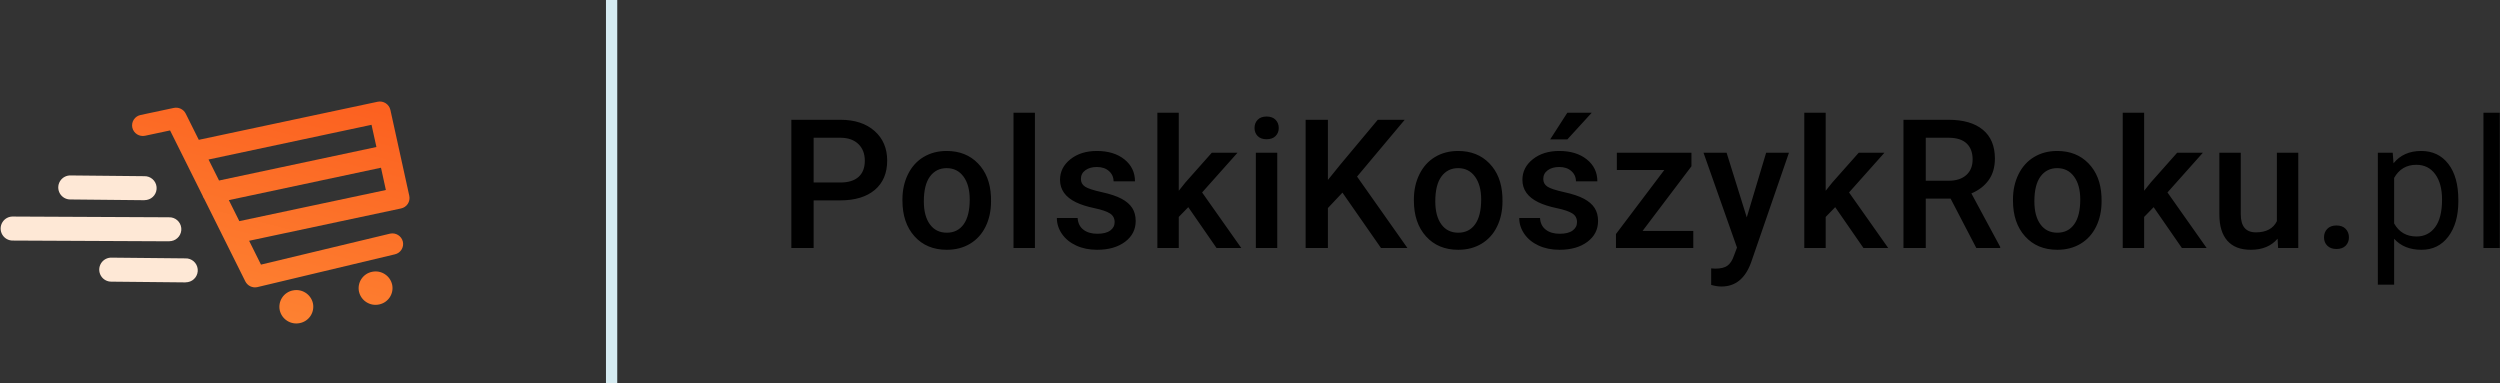 <?xml version="1.0" encoding="UTF-8"?>
<svg width="887px" height="136px" viewBox="0 0 887 136" version="1.1" xmlns="http://www.w3.org/2000/svg" xmlns:xlink="http://www.w3.org/1999/xlink">
    <rect x="0" y="0" width="887" height="136" fill="#333333" stroke="none"/>
    <!-- Generator: Sketch 48.2 (47327) - http://www.bohemiancoding.com/sketch -->
    <title>Group 2 Copy</title>
    <desc>Created with Sketch.</desc>
    <defs>
        <linearGradient x1="38.949%" y1="115.303%" x2="75.557%" y2="0%" id="linearGradient-1">
            <stop stop-color="#FD8835" offset="0%"></stop>
            <stop stop-color="#FC6120" offset="100%"></stop>
        </linearGradient>
    </defs>
    <g id="Artboard" stroke="none" stroke-width="1" fill="none" fill-rule="evenodd" transform="translate(-275, -197)">
        <g id="og" transform="translate(150, 116)">
            <g id="Group-2-Copy" transform="translate(125, 81)">
                <polygon id="Shape" fill="#D5EBF1" fill-rule="nonzero" points="215 0 219 0 219 136 215 136"></polygon>
                <path d="M288.679,71.094 L288.679,88 L280.773,88 L280.773,42.5 L298.179,42.5 C303.263,42.5 307.299,43.823 310.289,46.469 C313.278,49.115 314.773,52.615 314.773,56.969 C314.773,61.427 313.309,64.896 310.382,67.375 C307.455,69.854 303.356,71.094 298.085,71.094 L288.679,71.094 Z M288.679,64.75 L298.179,64.75 C300.992,64.75 303.137,64.089 304.617,62.766 C306.096,61.443 306.835,59.531 306.835,57.031 C306.835,54.573 306.085,52.609 304.585,51.141 C303.085,49.672 301.023,48.917 298.398,48.875 L288.679,48.875 L288.679,64.75 Z M320.183,70.781 C320.183,67.469 320.84,64.484 322.152,61.828 C323.465,59.172 325.308,57.13 327.683,55.703 C330.058,54.276 332.787,53.562 335.871,53.562 C340.433,53.562 344.136,55.031 346.98,57.969 C349.824,60.906 351.36,64.802 351.59,69.656 L351.621,71.438 C351.621,74.771 350.98,77.75 349.699,80.375 C348.418,83 346.584,85.031 344.199,86.469 C341.814,87.906 339.058,88.625 335.933,88.625 C331.162,88.625 327.345,87.036 324.48,83.859 C321.616,80.682 320.183,76.448 320.183,71.156 L320.183,70.781 Z M327.777,71.438 C327.777,74.917 328.496,77.641 329.933,79.609 C331.371,81.578 333.371,82.562 335.933,82.562 C338.496,82.562 340.491,81.563 341.918,79.562 C343.345,77.562 344.058,74.635 344.058,70.781 C344.058,67.365 343.324,64.656 341.855,62.656 C340.386,60.656 338.392,59.656 335.871,59.656 C333.392,59.656 331.423,60.641 329.965,62.609 C328.506,64.578 327.777,67.521 327.777,71.438 Z M367.188,88 L359.594,88 L359.594,40 L367.188,40 L367.188,88 Z M395.473,78.812 C395.473,77.458 394.916,76.427 393.801,75.719 C392.686,75.01 390.838,74.385 388.254,73.844 C385.671,73.302 383.515,72.615 381.785,71.781 C377.994,69.948 376.098,67.292 376.098,63.812 C376.098,60.896 377.327,58.458 379.785,56.5 C382.244,54.542 385.369,53.562 389.16,53.562 C393.202,53.562 396.468,54.562 398.957,56.562 C401.447,58.563 402.692,61.156 402.692,64.344 L395.098,64.344 C395.098,62.885 394.556,61.672 393.473,60.703 C392.39,59.734 390.952,59.25 389.16,59.25 C387.494,59.25 386.134,59.635 385.082,60.406 C384.03,61.177 383.504,62.208 383.504,63.5 C383.504,64.667 383.994,65.573 384.973,66.219 C385.952,66.865 387.931,67.516 390.91,68.172 C393.89,68.828 396.228,69.609 397.926,70.516 C399.624,71.422 400.884,72.51 401.707,73.781 C402.53,75.052 402.942,76.594 402.942,78.406 C402.942,81.448 401.681,83.911 399.16,85.797 C396.64,87.682 393.338,88.625 389.254,88.625 C386.483,88.625 384.015,88.125 381.848,87.125 C379.681,86.125 377.994,84.75 376.785,83 C375.577,81.25 374.973,79.365 374.973,77.344 L382.348,77.344 C382.452,79.135 383.129,80.516 384.379,81.484 C385.629,82.453 387.285,82.938 389.348,82.938 C391.348,82.938 392.869,82.557 393.91,81.797 C394.952,81.036 395.473,80.042 395.473,78.812 Z M421.602,73.5 L418.227,76.969 L418.227,88 L410.633,88 L410.633,40 L418.227,40 L418.227,67.688 L420.602,64.719 L429.946,54.188 L439.071,54.188 L426.508,68.281 L440.415,88 L431.633,88 L421.602,73.5 Z M453.169,88 L445.575,88 L445.575,54.188 L453.169,54.188 L453.169,88 Z M445.106,45.406 C445.106,44.24 445.476,43.271 446.216,42.5 C446.955,41.729 448.012,41.344 449.387,41.344 C450.763,41.344 451.825,41.729 452.575,42.5 C453.325,43.271 453.7,44.24 453.7,45.406 C453.7,46.552 453.325,47.505 452.575,48.266 C451.825,49.026 450.763,49.406 449.387,49.406 C448.012,49.406 446.955,49.026 446.216,48.266 C445.476,47.505 445.106,46.552 445.106,45.406 Z M476.298,68.344 L471.142,73.812 L471.142,88 L463.235,88 L463.235,42.5 L471.142,42.5 L471.142,63.844 L475.517,58.438 L488.829,42.5 L498.392,42.5 L481.485,62.656 L499.36,88 L489.985,88 L476.298,68.344 Z M501.646,70.781 C501.646,67.469 502.302,64.484 503.615,61.828 C504.927,59.172 506.771,57.13 509.146,55.703 C511.521,54.276 514.25,53.562 517.333,53.562 C521.896,53.562 525.599,55.031 528.443,57.969 C531.286,60.906 532.823,64.802 533.052,69.656 L533.083,71.438 C533.083,74.771 532.443,77.75 531.161,80.375 C529.88,83 528.047,85.031 525.661,86.469 C523.276,87.906 520.521,88.625 517.396,88.625 C512.625,88.625 508.807,87.036 505.943,83.859 C503.078,80.682 501.646,76.448 501.646,71.156 L501.646,70.781 Z M509.24,71.438 C509.24,74.917 509.958,77.641 511.396,79.609 C512.833,81.578 514.833,82.562 517.396,82.562 C519.958,82.562 521.953,81.563 523.38,79.562 C524.807,77.562 525.521,74.635 525.521,70.781 C525.521,67.365 524.786,64.656 523.318,62.656 C521.849,60.656 519.854,59.656 517.333,59.656 C514.854,59.656 512.885,60.641 511.427,62.609 C509.969,64.578 509.24,67.521 509.24,71.438 Z M559.525,78.812 C559.525,77.458 558.968,76.427 557.853,75.719 C556.739,75.01 554.89,74.385 552.306,73.844 C549.723,73.302 547.567,72.615 545.837,71.781 C542.046,69.948 540.15,67.292 540.15,63.812 C540.15,60.896 541.379,58.458 543.837,56.5 C546.296,54.542 549.421,53.562 553.212,53.562 C557.254,53.562 560.52,54.562 563.009,56.562 C565.499,58.563 566.744,61.156 566.744,64.344 L559.15,64.344 C559.15,62.885 558.608,61.672 557.525,60.703 C556.442,59.734 555.004,59.25 553.212,59.25 C551.546,59.25 550.186,59.635 549.134,60.406 C548.082,61.177 547.556,62.208 547.556,63.5 C547.556,64.667 548.046,65.573 549.025,66.219 C550.004,66.865 551.983,67.516 554.962,68.172 C557.942,68.828 560.28,69.609 561.978,70.516 C563.676,71.422 564.936,72.51 565.759,73.781 C566.582,75.052 566.994,76.594 566.994,78.406 C566.994,81.448 565.733,83.911 563.212,85.797 C560.692,87.682 557.39,88.625 553.306,88.625 C550.535,88.625 548.067,88.125 545.9,87.125 C543.733,86.125 542.046,84.75 540.837,83 C539.629,81.25 539.025,79.365 539.025,77.344 L546.4,77.344 C546.504,79.135 547.181,80.516 548.431,81.484 C549.681,82.453 551.337,82.938 553.4,82.938 C555.4,82.938 556.921,82.557 557.962,81.797 C559.004,81.036 559.525,80.042 559.525,78.812 Z M556.087,40 L564.744,40 L556.087,49.469 L549.994,49.469 L556.087,40 Z M582.779,81.938 L600.779,81.938 L600.779,88 L573.342,88 L573.342,83.031 L590.498,60.312 L573.654,60.312 L573.654,54.188 L600.123,54.188 L600.123,59 L582.779,81.938 Z M619.752,77.125 L626.627,54.188 L634.721,54.188 L621.283,93.125 C619.221,98.813 615.721,101.656 610.783,101.656 C609.679,101.656 608.46,101.469 607.127,101.094 L607.127,95.219 L608.565,95.312 C610.481,95.312 611.924,94.964 612.893,94.266 C613.861,93.568 614.627,92.396 615.19,90.75 L616.283,87.844 L604.408,54.188 L612.596,54.188 L619.752,77.125 Z M651.131,73.5 L647.756,76.969 L647.756,88 L640.163,88 L640.163,40 L647.756,40 L647.756,67.688 L650.131,64.719 L659.475,54.188 L668.6,54.188 L656.038,68.281 L669.944,88 L661.163,88 L651.131,73.5 Z M692.073,70.469 L683.26,70.469 L683.26,88 L675.354,88 L675.354,42.5 L691.354,42.5 C696.604,42.5 700.656,43.677 703.51,46.031 C706.365,48.385 707.792,51.792 707.792,56.25 C707.792,59.292 707.057,61.839 705.589,63.891 C704.12,65.943 702.073,67.521 699.448,68.625 L709.667,87.594 L709.667,88 L701.198,88 L692.073,70.469 Z M683.26,64.125 L691.385,64.125 C694.052,64.125 696.135,63.453 697.635,62.109 C699.135,60.766 699.885,58.927 699.885,56.594 C699.885,54.156 699.193,52.271 697.807,50.938 C696.422,49.604 694.354,48.917 691.604,48.875 L683.26,48.875 L683.26,64.125 Z M714.202,70.781 C714.202,67.469 714.858,64.484 716.171,61.828 C717.483,59.172 719.327,57.13 721.702,55.703 C724.077,54.276 726.806,53.562 729.89,53.562 C734.452,53.562 738.155,55.031 740.999,57.969 C743.843,60.906 745.379,64.802 745.608,69.656 L745.64,71.438 C745.64,74.771 744.999,77.75 743.718,80.375 C742.436,83 740.603,85.031 738.218,86.469 C735.832,87.906 733.077,88.625 729.952,88.625 C725.181,88.625 721.364,87.036 718.499,83.859 C715.634,80.682 714.202,76.448 714.202,71.156 L714.202,70.781 Z M721.796,71.438 C721.796,74.917 722.515,77.641 723.952,79.609 C725.39,81.578 727.39,82.562 729.952,82.562 C732.515,82.562 734.509,81.563 735.936,79.562 C737.364,77.562 738.077,74.635 738.077,70.781 C738.077,67.365 737.343,64.656 735.874,62.656 C734.405,60.656 732.41,59.656 729.89,59.656 C727.41,59.656 725.442,60.641 723.983,62.609 C722.525,64.578 721.796,67.521 721.796,71.438 Z M764.112,73.5 L760.737,76.969 L760.737,88 L753.144,88 L753.144,40 L760.737,40 L760.737,67.688 L763.112,64.719 L772.456,54.188 L781.581,54.188 L769.019,68.281 L782.925,88 L774.144,88 L764.112,73.5 Z M808.085,84.688 C805.856,87.313 802.69,88.625 798.585,88.625 C794.919,88.625 792.143,87.552 790.257,85.406 C788.372,83.26 787.429,80.156 787.429,76.094 L787.429,54.188 L795.023,54.188 L795.023,76 C795.023,80.292 796.804,82.438 800.367,82.438 C804.054,82.438 806.544,81.115 807.835,78.469 L807.835,54.188 L815.429,54.188 L815.429,88 L808.273,88 L808.085,84.688 Z M828.965,80 C830.381,80 831.475,80.401 832.246,81.203 C833.017,82.005 833.402,83.01 833.402,84.219 C833.402,85.406 833.017,86.391 832.246,87.172 C831.475,87.953 830.381,88.344 828.965,88.344 C827.61,88.344 826.538,87.958 825.746,87.188 C824.954,86.417 824.558,85.427 824.558,84.219 C824.558,83.01 824.944,82.005 825.715,81.203 C826.485,80.401 827.569,80 828.965,80 Z M872.219,71.469 C872.219,76.615 871.042,80.76 868.688,83.906 C866.333,87.052 863.146,88.625 859.125,88.625 C855.021,88.625 851.792,87.323 849.438,84.719 L849.438,101 L843.656,101 L843.656,54.188 L848.938,54.188 L849.219,57.938 C851.573,55.021 854.844,53.562 859.031,53.562 C863.094,53.562 866.307,55.094 868.672,58.156 C871.036,61.219 872.219,65.479 872.219,70.938 L872.219,71.469 Z M866.438,70.812 C866.438,67 865.625,63.99 864,61.781 C862.375,59.573 860.146,58.469 857.312,58.469 C853.812,58.469 851.188,60.021 849.438,63.125 L849.438,79.281 C851.167,82.365 853.812,83.906 857.375,83.906 C860.146,83.906 862.349,82.807 863.984,80.609 C865.62,78.411 866.438,75.146 866.438,70.812 Z M886.91,88 L881.129,88 L881.129,40 L886.91,40 L886.91,88 Z" id="PolskiKośzykRoku.pl" fill="#000000"></path>
                <g id="Group" transform="translate(0, 36)"></g>
                <path d="M52.088,70.934 C51.767,70.998 51.44,71.031 51.116,71.031 L25.061,70.772 C23.5,70.819 22.038,70.008 21.251,68.659 C20.463,67.31 20.477,65.638 21.285,64.302 C22.094,62.965 23.569,62.178 25.129,62.25 L51.184,62.51 C53.407,62.435 55.311,64.09 55.548,66.302 C55.786,68.514 54.276,70.535 52.088,70.934 Z M60.834,85.514 C60.513,85.578 60.186,85.611 59.862,85.611 L4.654,85.352 C3.084,85.413 1.608,84.606 0.812,83.251 C0.017,81.897 0.03,80.214 0.847,78.872 C1.665,77.531 3.154,76.747 4.722,76.834 L59.93,77.093 C62.16,77.006 64.076,78.662 64.314,80.881 C64.552,83.1 63.031,85.125 60.834,85.514 Z M66.664,100.094 C66.343,100.158 66.016,100.191 65.692,100.191 L39.637,99.932 C38.067,99.993 36.591,99.186 35.795,97.831 C34.999,96.477 35.013,94.794 35.83,93.452 C36.647,92.111 38.136,91.327 39.705,91.414 L65.76,91.673 C67.99,91.586 69.906,93.242 70.144,95.461 C70.382,97.68 68.861,99.705 66.664,100.094 Z" id="Shape" fill="#FEE8D6" fill-rule="nonzero"></path>
                <path d="M140.024,90.257 L91.294,101.872 C89.583,102.243 87.837,101.413 87.045,99.851 L72.469,70.597 C72.207,70.245 72.01,69.85 71.885,69.43 L60.338,46.277 L51.498,48.16 C49.446,48.611 47.414,47.324 46.944,45.276 C46.735,44.293 46.927,43.266 47.478,42.425 C48.029,41.584 48.894,40.999 49.879,40.798 L61.647,38.294 C63.358,37.923 65.104,38.754 65.896,40.316 L70.528,49.611 L133.957,36.107 C136.008,35.657 138.04,36.943 138.511,38.991 L145.216,69.482 C145.426,70.466 145.233,71.492 144.682,72.333 C144.131,73.174 143.267,73.76 142.281,73.96 L88.386,85.429 L92.596,93.886 L138.395,82.896 C140.445,82.442 142.476,83.732 142.949,85.779 C143.159,86.762 142.969,87.787 142.419,88.628 C141.87,89.469 141.008,90.055 140.024,90.257 Z M131.819,44.281 L73.994,56.593 L77.716,64.045 L133.555,52.158 L131.819,44.281 Z M136.908,67.415 L135.175,59.509 L81.191,71.005 L84.913,78.457 L136.908,67.415 Z M103.869,103.055 C107.094,102.348 110.287,104.372 111.024,107.591 C111.353,109.136 111.05,110.749 110.184,112.07 C109.318,113.391 107.959,114.311 106.411,114.625 C103.186,115.332 99.993,113.308 99.256,110.089 C98.925,108.542 99.227,106.928 100.094,105.605 C100.962,104.282 102.322,103.362 103.872,103.049 L103.869,103.055 Z M131.981,96.445 C135.206,95.738 138.399,97.762 139.136,100.981 C139.465,102.527 139.163,104.14 138.297,105.462 C137.43,106.784 136.072,107.704 134.524,108.019 C131.299,108.726 128.106,106.702 127.369,103.483 C127.04,101.937 127.342,100.324 128.208,99.002 C129.074,97.681 130.433,96.76 131.981,96.445 Z" id="Shape" fill="url(#linearGradient-1)" fill-rule="nonzero"></path>
            </g>
        </g>
    </g>
</svg>